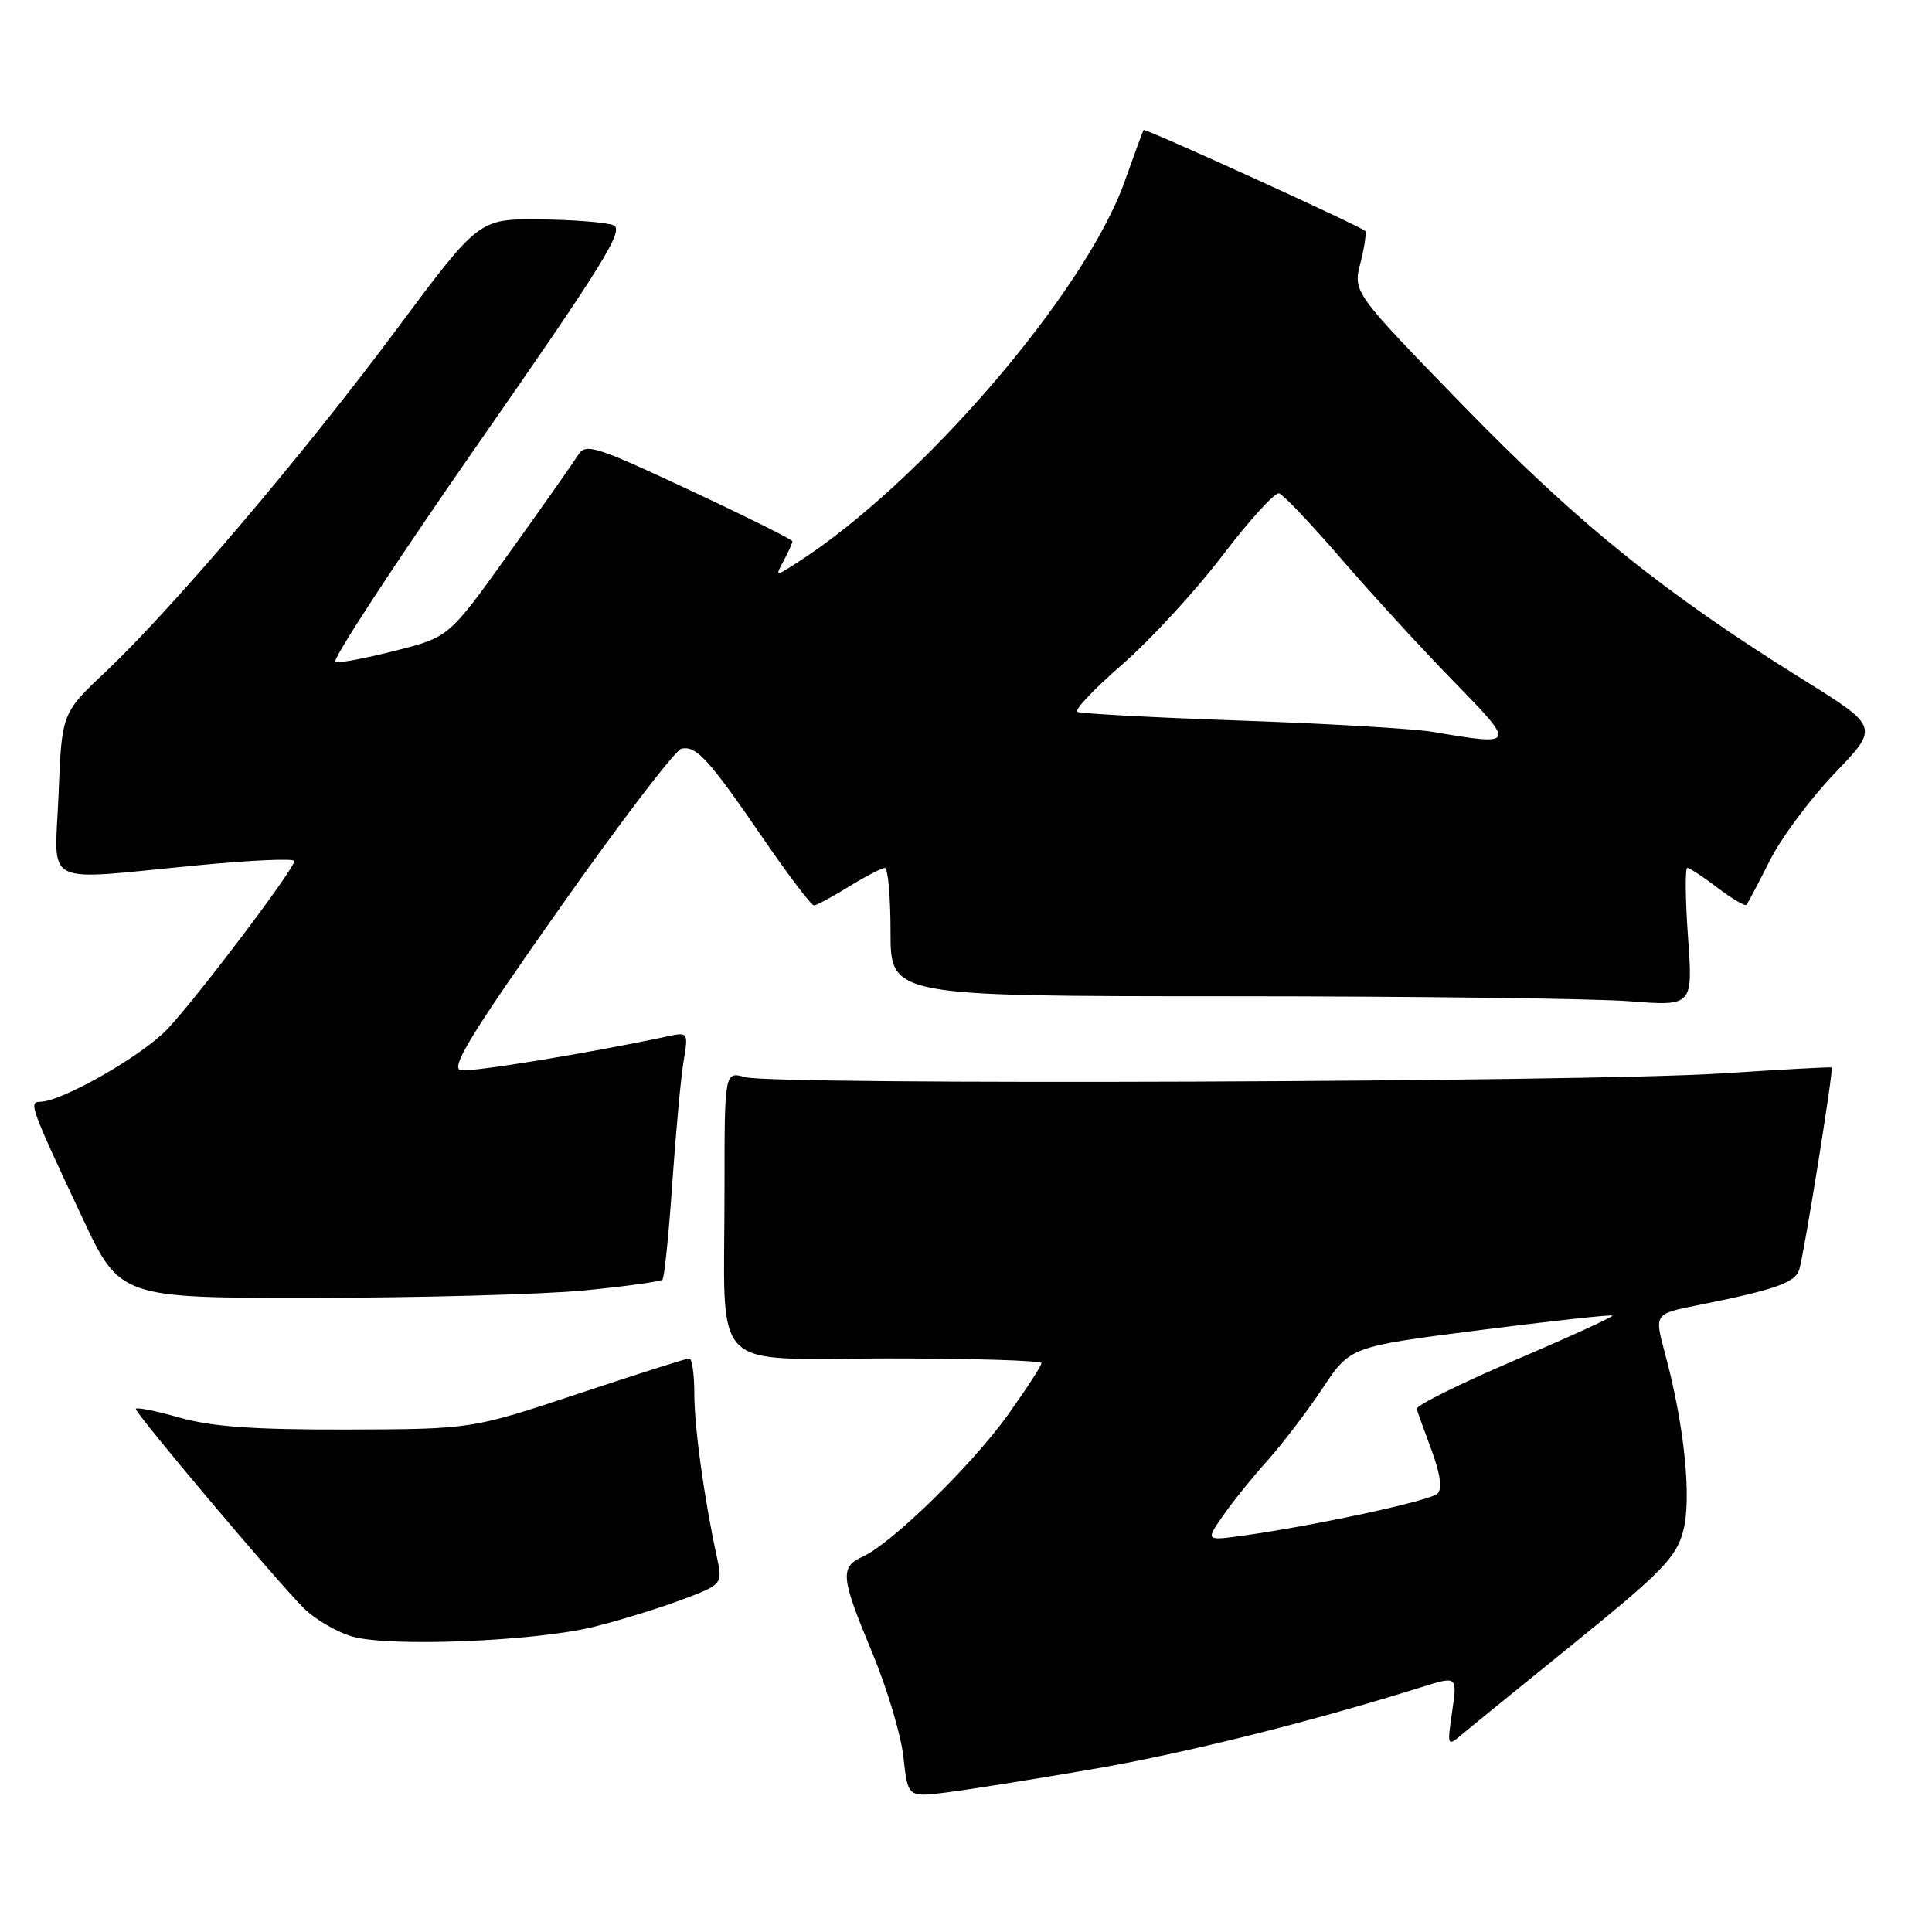 <?xml version="1.0" encoding="UTF-8" standalone="no"?>
<!DOCTYPE svg PUBLIC "-//W3C//DTD SVG 1.1//EN" "http://www.w3.org/Graphics/SVG/1.1/DTD/svg11.dtd" >
<svg xmlns="http://www.w3.org/2000/svg" xmlns:xlink="http://www.w3.org/1999/xlink" version="1.1" viewBox="0 0 256 256">
 <g >
 <path fill="currentColor"
d=" M 144.50 234.47 C 156.85 232.36 173.44 228.23 188.31 223.57 C 193.11 222.06 193.11 222.06 192.42 226.78 C 191.75 231.33 191.79 231.44 193.61 229.91 C 194.65 229.03 201.45 223.50 208.73 217.61 C 220.16 208.35 222.10 206.36 223.02 202.91 C 224.19 198.59 223.19 188.81 220.61 179.30 C 219.21 174.10 219.21 174.10 224.85 172.97 C 235.18 170.91 237.87 169.97 238.41 168.23 C 239.07 166.09 242.99 141.63 242.71 141.44 C 242.59 141.36 235.97 141.72 228.00 142.24 C 210.25 143.39 102.57 143.80 98.75 142.73 C 96.00 141.96 96.00 141.96 96.00 157.86 C 96.00 182.40 93.66 180.00 117.62 180.00 C 128.83 180.00 138.00 180.28 138.00 180.62 C 138.00 180.97 136.01 184.03 133.58 187.44 C 128.84 194.08 118.18 204.50 114.34 206.25 C 111.26 207.66 111.38 208.93 115.58 219.00 C 117.53 223.68 119.39 229.90 119.71 232.82 C 120.29 238.15 120.29 238.15 125.40 237.51 C 128.20 237.16 136.80 235.79 144.50 234.47 Z  M 78.57 215.59 C 81.91 214.77 87.14 213.17 90.20 212.02 C 95.77 209.94 95.77 209.94 94.97 206.22 C 93.28 198.41 92.00 189.09 92.00 184.63 C 92.00 182.09 91.70 180.00 91.33 180.00 C 90.96 180.00 84.33 182.11 76.58 184.69 C 62.50 189.37 62.50 189.37 46.00 189.42 C 33.62 189.45 28.06 189.05 23.75 187.83 C 20.59 186.93 18.00 186.42 18.00 186.70 C 18.00 187.36 36.64 209.48 40.22 213.06 C 41.72 214.56 44.64 216.27 46.72 216.86 C 51.64 218.26 70.75 217.49 78.57 215.59 Z  M 77.41 170.99 C 82.85 170.46 87.52 169.81 87.78 169.56 C 88.03 169.30 88.62 163.56 89.08 156.80 C 89.55 150.03 90.22 142.75 90.58 140.61 C 91.22 136.76 91.20 136.73 88.36 137.34 C 78.03 139.54 62.59 142.07 61.07 141.81 C 59.63 141.56 62.28 137.21 74.05 120.50 C 82.18 108.95 89.49 99.37 90.30 99.20 C 92.28 98.79 93.94 100.62 101.09 111.05 C 104.46 115.97 107.51 119.99 107.86 119.97 C 108.21 119.95 110.30 118.83 112.50 117.47 C 114.70 116.12 116.84 115.01 117.25 115.01 C 117.66 115.00 118.00 118.83 118.00 123.50 C 118.00 132.00 118.00 132.00 162.75 132.01 C 187.36 132.01 211.29 132.31 215.91 132.67 C 224.32 133.32 224.32 133.32 223.67 124.16 C 223.31 119.12 223.27 115.00 223.58 115.00 C 223.88 115.00 225.69 116.19 227.59 117.64 C 229.50 119.09 231.21 120.10 231.41 119.89 C 231.60 119.68 233.00 117.04 234.51 114.03 C 236.02 111.02 239.90 105.81 243.13 102.44 C 249.00 96.33 249.00 96.33 238.92 90.05 C 220.51 78.59 209.04 69.34 193.89 53.75 C 179.28 38.72 179.28 38.72 180.27 34.82 C 180.82 32.68 181.09 30.77 180.88 30.59 C 180.09 29.88 151.71 16.96 151.53 17.22 C 151.43 17.38 150.31 20.42 149.04 24.00 C 143.83 38.71 122.08 64.02 105.60 74.57 C 102.70 76.43 102.70 76.43 103.85 74.28 C 104.48 73.10 105.00 71.95 105.00 71.72 C 105.00 71.50 98.86 68.44 91.35 64.93 C 78.83 59.07 77.60 58.69 76.60 60.30 C 75.99 61.27 71.90 67.09 67.50 73.23 C 59.50 84.41 59.50 84.41 52.50 86.19 C 48.65 87.18 45.02 87.87 44.43 87.74 C 43.85 87.61 52.30 74.69 63.21 59.02 C 79.98 34.95 82.78 30.44 81.28 29.84 C 80.30 29.46 75.89 29.11 71.47 29.07 C 63.45 29.00 63.45 29.00 52.47 43.75 C 40.22 60.22 22.85 80.65 14.01 89.00 C 8.18 94.50 8.18 94.50 7.76 105.25 C 7.26 117.75 5.13 116.67 26.25 114.65 C 33.26 113.98 39.00 113.72 39.00 114.09 C 39.00 115.15 26.15 132.16 22.17 136.37 C 18.79 139.93 8.15 146.00 5.27 146.00 C 3.79 146.00 4.10 146.85 10.86 161.25 C 15.90 172.00 15.90 172.00 41.70 171.97 C 55.89 171.96 71.96 171.51 77.41 170.99 Z  M 162.06 200.83 C 163.33 199.00 165.99 195.70 167.97 193.50 C 169.95 191.30 173.22 187.01 175.24 183.97 C 178.90 178.44 178.90 178.44 196.14 176.24 C 205.62 175.03 213.50 174.17 213.66 174.32 C 213.81 174.47 207.98 177.14 200.72 180.24 C 193.45 183.35 187.60 186.25 187.72 186.70 C 187.85 187.14 188.74 189.62 189.71 192.22 C 190.85 195.30 191.12 197.27 190.48 197.91 C 189.52 198.86 174.16 202.17 164.62 203.49 C 159.75 204.16 159.75 204.16 162.06 200.83 Z  M 189.87 96.98 C 187.33 96.55 175.86 95.88 164.37 95.48 C 152.89 95.08 143.16 94.56 142.75 94.32 C 142.33 94.08 145.03 91.23 148.75 88.00 C 152.46 84.76 158.43 78.28 162.00 73.59 C 165.57 68.90 168.95 65.20 169.49 65.37 C 170.04 65.53 173.76 69.45 177.75 74.08 C 181.75 78.71 188.42 85.99 192.58 90.25 C 200.93 98.81 200.92 98.85 189.87 96.98 Z "/>
</g>
</svg>